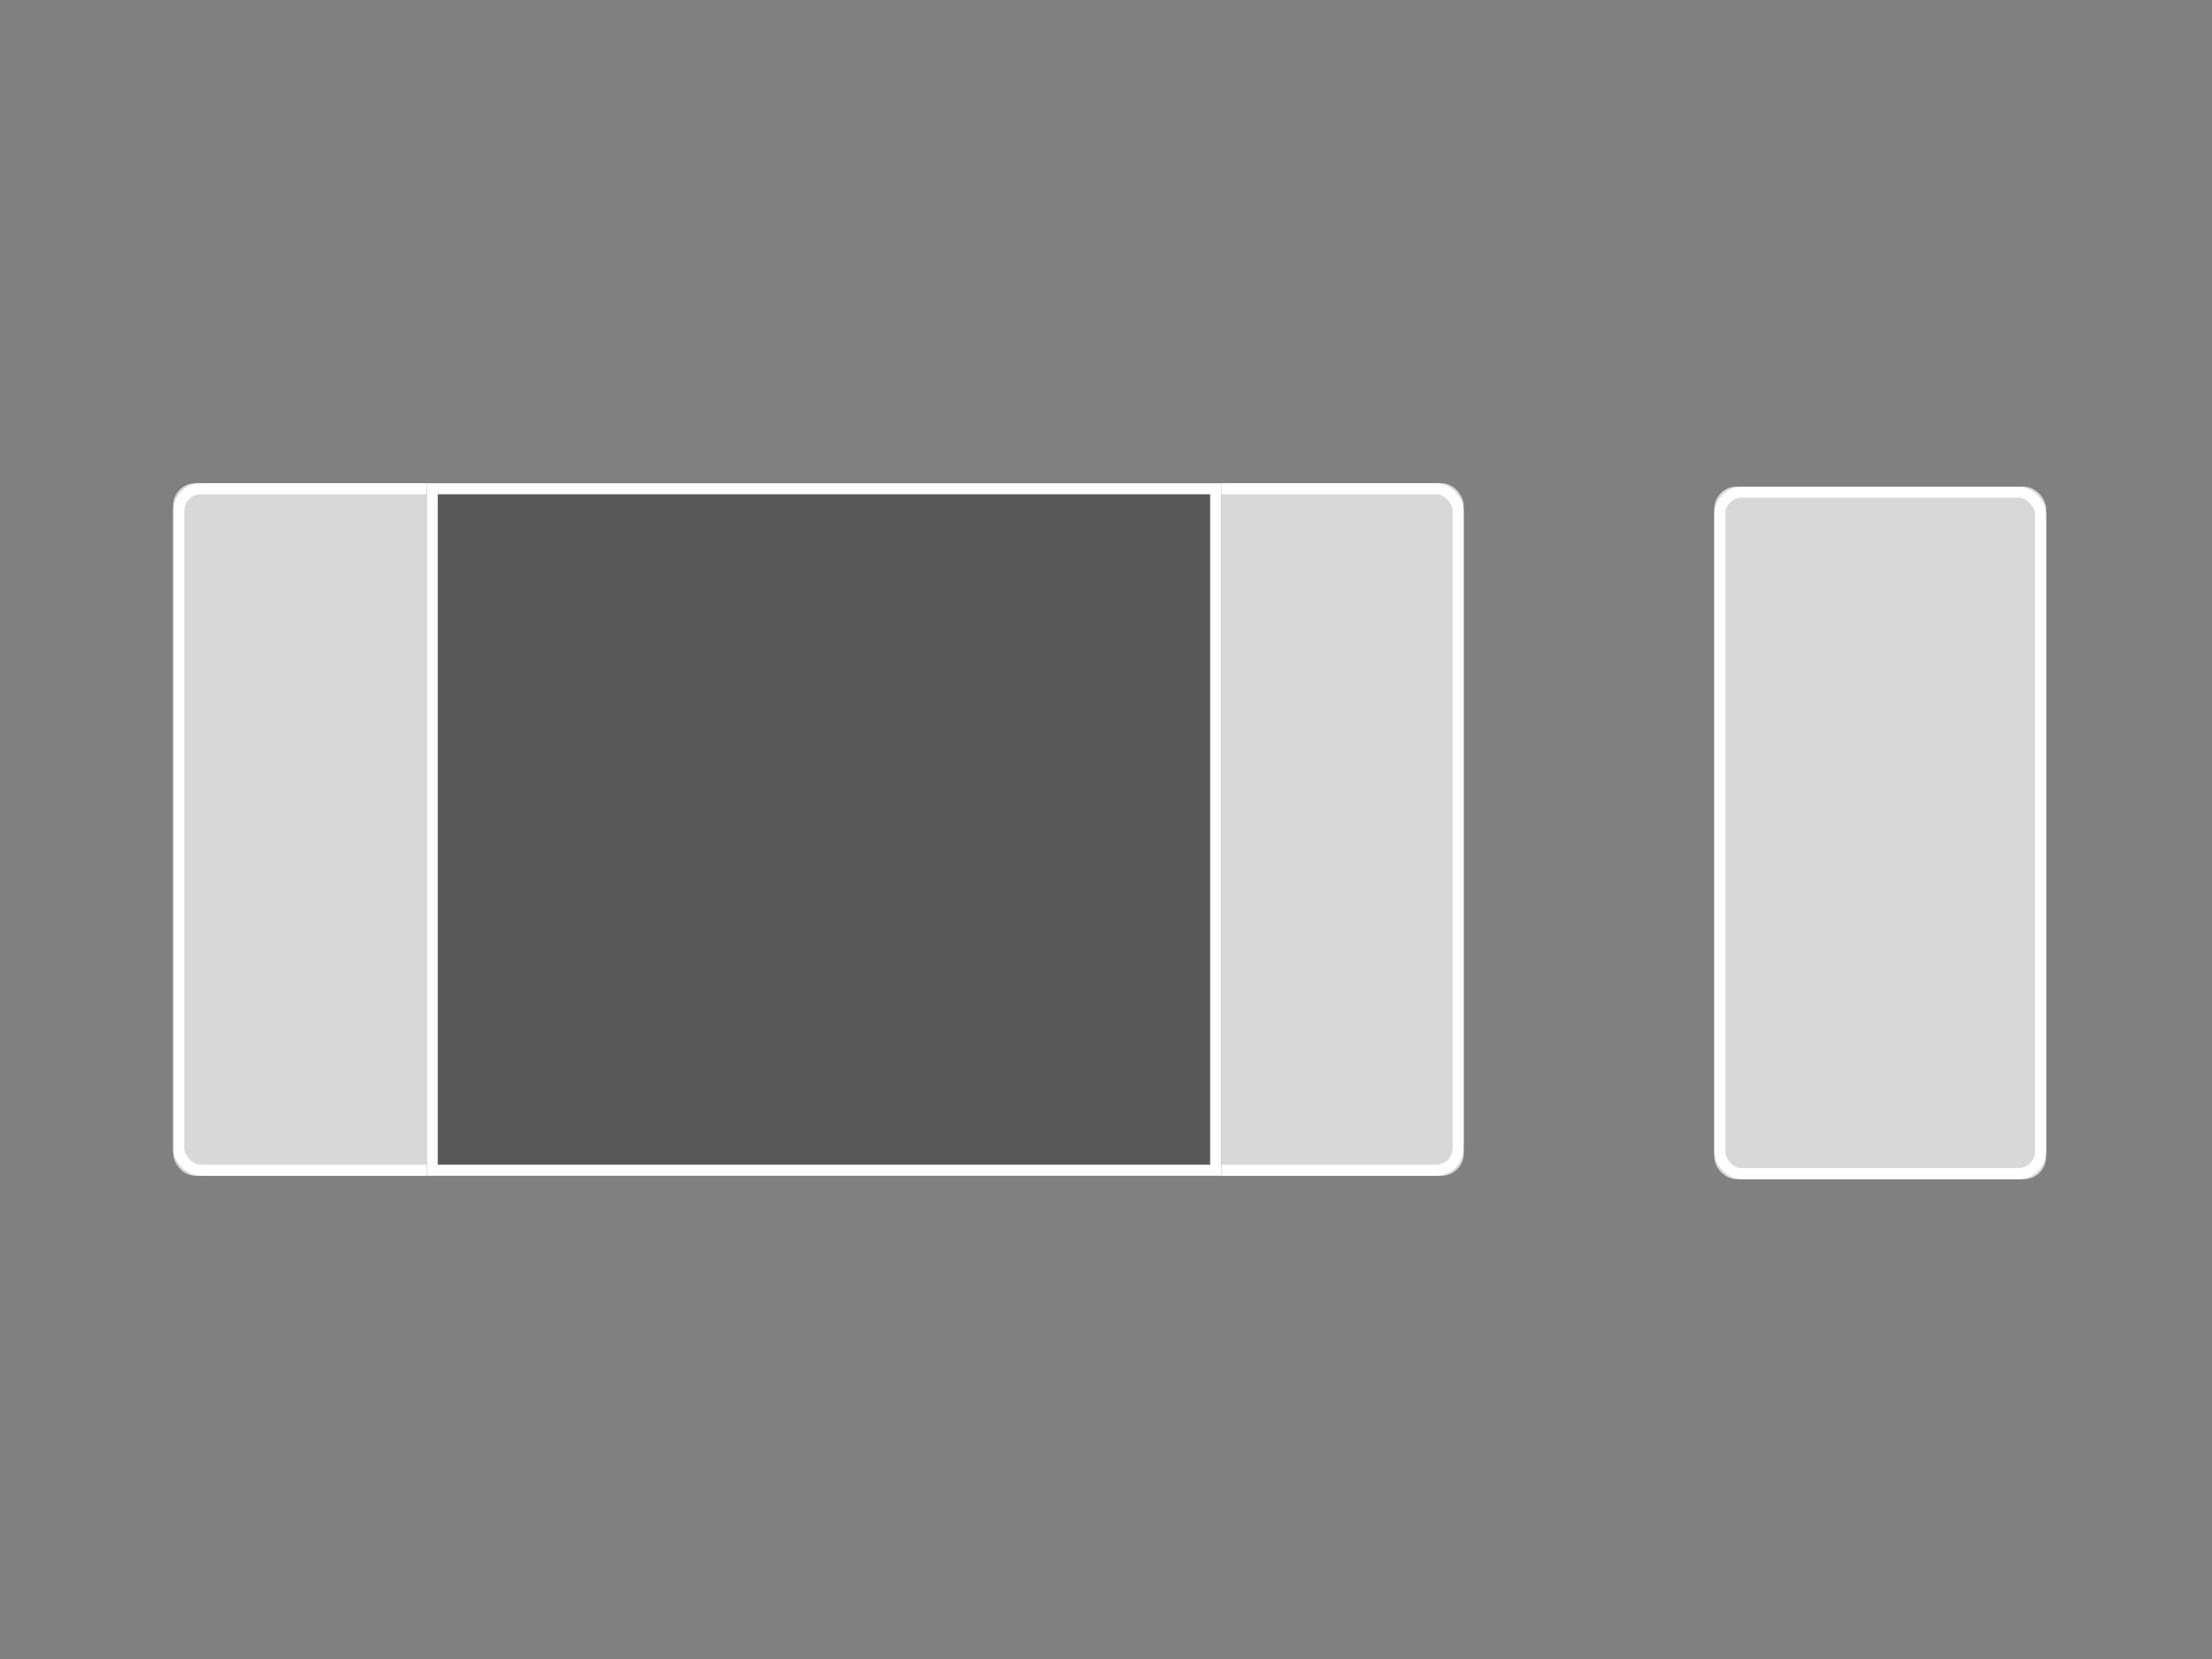 <?xml version="1.0" encoding="UTF-8" standalone="no"?>
<svg width="200px" height="150px" viewBox="0 0 200 150" version="1.1" xmlns="http://www.w3.org/2000/svg" xmlns:xlink="http://www.w3.org/1999/xlink">
    <rect x="0" y="0" width="200" height="150" fill="#808080" stroke="none"/>
    <!-- Generator: Sketch 48.2 (47327) - http://www.bohemiancoding.com/sketch -->
    <title>Chip</title>
    <desc>Created with Sketch.</desc>
    <defs>
        <rect id="path-1" x="155" y="44" width="30" height="62.617" rx="2"></rect>
        <rect id="path-2" x="0.66" y="0.691" width="116.68" height="62.617" rx="2"></rect>
        <rect id="path-3" x="23.581" y="0.691" width="71.838" height="62.617"></rect>
    </defs>
    <g stroke="none" stroke-width="1" fill="none" fill-rule="evenodd">
        <g>
            <g>
                <use fill="#D8D8D8" fill-rule="evenodd" xlink:href="#path-1"></use>
                <rect stroke="#FFFFFF" stroke-width="1" x="155.5" y="44.5" width="29" height="61.617" rx="2"></rect>
            </g>
            <g transform="translate(15, 43)">
                <g>
                    <g>
                        <use fill="#D8D8D8" fill-rule="evenodd" xlink:href="#path-2"></use>
                        <rect stroke="#FFFFFF" stroke-width="1" x="1.16" y="1.191" width="115.68" height="61.617" rx="2"></rect>
                    </g>
                </g>
                <g>
                    <use fill="#585858" fill-rule="evenodd" xlink:href="#path-3"></use>
                    <rect stroke="#FFFFFF" stroke-width="1" x="24.081" y="1.191" width="70.838" height="61.617"></rect>
                </g>
            </g>
        </g>
    </g>
</svg>